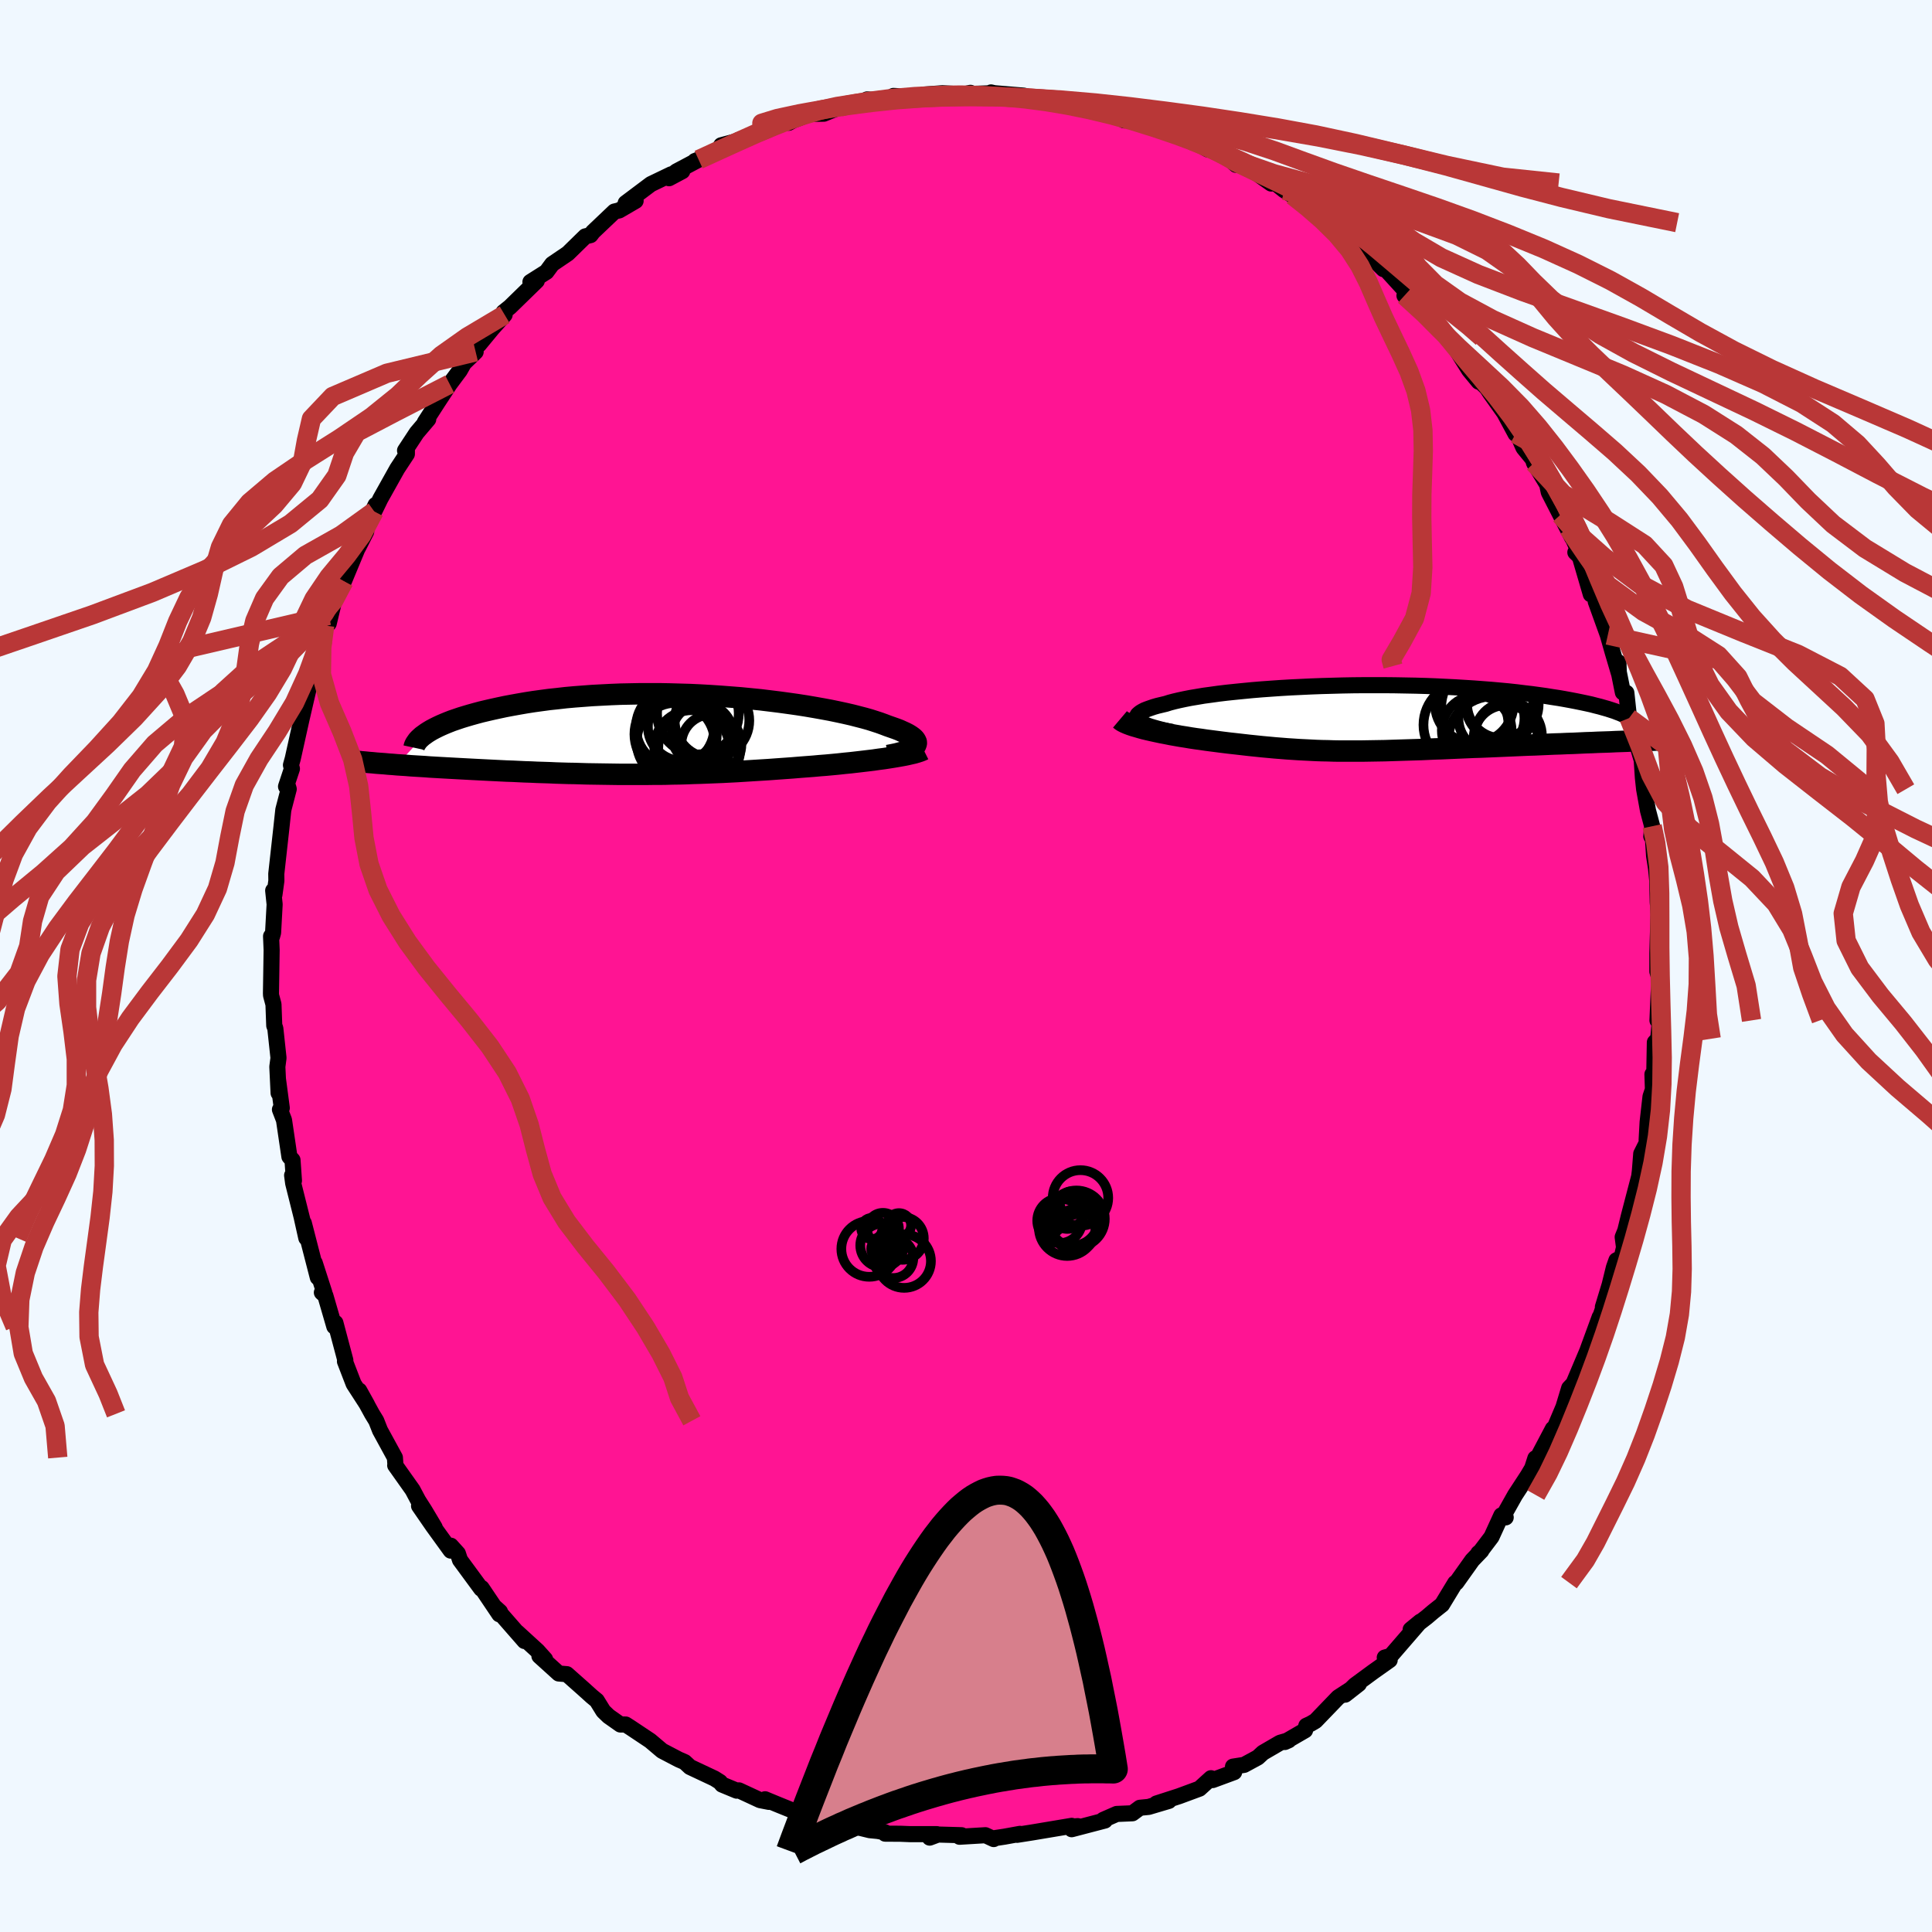 
  <svg viewBox="-100 -100 200 200" xmlns="http://www.w3.org/2000/svg" width="500" height="500" id="face-svg">
    <defs>
      <clipPath id="leftEyeClipPath">
        <polyline points="26.98,1.15 27.04,1.03 27.07,0.9 27.06,0.78 27,0.65 26.92,0.52 26.79,0.38 26.63,0.25 26.43,0.11 26.2,-0.03 25.93,-0.17 25.62,-0.31 25.29,-0.46 24.92,-0.6 24.52,-0.74 24.09,-0.89 23.7,-1.04 23.26,-1.2 22.77,-1.36 22.24,-1.53 21.67,-1.69 21.05,-1.85 20.39,-2.02 19.69,-2.18 18.95,-2.34 18.18,-2.5 17.37,-2.65 16.53,-2.8 15.65,-2.95 14.75,-3.09 13.83,-3.22 12.88,-3.35 11.91,-3.47 10.92,-3.59 9.91,-3.69 8.89,-3.79 7.86,-3.87 6.82,-3.95 5.78,-4.02 4.73,-4.08 3.67,-4.13 2.62,-4.16 1.57,-4.19 0.53,-4.21 -0.51,-4.21 -1.53,-4.21 -2.55,-4.19 -3.55,-4.17 -4.54,-4.13 -5.51,-4.08 -6.47,-4.03 -7.4,-3.96 -8.32,-3.89 -9.21,-3.81 -10.08,-3.71 -10.93,-3.62 -11.75,-3.51 -12.55,-3.4 -13.32,-3.28 -14.07,-3.15 -14.79,-3.02 -15.48,-2.89 -16.14,-2.75 -16.78,-2.61 -17.39,-2.47 -17.98,-2.33 -18.54,-2.18 -19.08,-2.03 -19.59,-1.88 -20.08,-1.73 -20.55,-1.57 -20.99,-1.42 -21.4,-1.26 -21.79,-1.1 -22.16,-0.94 -22.5,-0.78 -22.82,-0.62 -23.12,-0.46 -23.39,-0.3 -23.64,-0.14 -26.69,3.14 -26.23,3.17 -25.76,3.2 -25.28,3.24 -24.8,3.27 -24.3,3.3 -23.8,3.33 -23.29,3.37 -22.76,3.4 -22.24,3.43 -21.7,3.46 -21.16,3.49 -20.61,3.52 -20.06,3.55 -19.5,3.58 -18.93,3.61 -18.35,3.64 -17.76,3.67 -17.17,3.7 -16.57,3.73 -15.96,3.76 -15.34,3.79 -14.72,3.81 -14.1,3.84 -13.47,3.87 -12.83,3.89 -12.2,3.92 -11.55,3.94 -10.91,3.96 -10.26,3.99 -9.62,4.01 -8.96,4.03 -8.31,4.04 -7.66,4.06 -7,4.08 -6.34,4.09 -5.68,4.1 -5.01,4.11 -4.34,4.12 -3.67,4.13 -3,4.13 -2.32,4.13 -1.64,4.13 -0.96,4.13 -0.27,4.12 0.43,4.12 1.13,4.11 1.83,4.09 2.55,4.08 3.27,4.06 4,4.03 4.73,4.01 5.48,3.98 6.23,3.95 6.99,3.92 7.76,3.88 8.54,3.84 9.33,3.79 10.13,3.74 10.93,3.69 11.75,3.64 12.57,3.58 13.41,3.52 14.25,3.46 15.09,3.39 15.75,3.34 16.41,3.29 17.06,3.23 17.71,3.18 18.36,3.12 18.99,3.06 19.63,2.99 20.25,2.93 20.86,2.86 21.46,2.79 22.05,2.72 22.63,2.65 23.18,2.57 23.72,2.5 24.24,2.42" />
      </clipPath>
      <clipPath id="rightEyeClipPath">
        <polyline points="-24.34,0.27 -24.44,0.14 -24.49,0.02 -24.51,-0.1 -24.48,-0.22 -24.41,-0.34 -24.29,-0.45 -24.14,-0.57 -23.94,-0.69 -23.71,-0.81 -23.43,-0.92 -23.12,-1.03 -22.77,-1.15 -22.39,-1.26 -21.97,-1.36 -21.51,-1.47 -21.1,-1.6 -20.64,-1.72 -20.13,-1.84 -19.57,-1.96 -18.96,-2.08 -18.3,-2.19 -17.59,-2.31 -16.85,-2.41 -16.06,-2.52 -15.23,-2.62 -14.37,-2.71 -13.47,-2.8 -12.54,-2.89 -11.58,-2.97 -10.6,-3.04 -9.59,-3.11 -8.57,-3.17 -7.52,-3.22 -6.46,-3.27 -5.39,-3.31 -4.31,-3.34 -3.22,-3.37 -2.13,-3.39 -1.04,-3.4 0.05,-3.4 1.14,-3.4 2.22,-3.39 3.29,-3.37 4.35,-3.35 5.4,-3.32 6.43,-3.28 7.45,-3.23 8.45,-3.18 9.43,-3.12 10.38,-3.06 11.31,-2.99 12.22,-2.92 13.1,-2.84 13.96,-2.76 14.79,-2.67 15.59,-2.57 16.36,-2.48 17.1,-2.38 17.82,-2.28 18.5,-2.17 19.16,-2.07 19.79,-1.96 20.39,-1.85 20.96,-1.74 21.5,-1.63 22.02,-1.52 22.52,-1.41 22.98,-1.29 23.42,-1.18 23.84,-1.06 24.23,-0.95 24.6,-0.83 24.94,-0.72 25.25,-0.6 25.54,-0.49 25.81,-0.37 26.05,-0.26 26.27,-0.15 26.47,-0.04 25.68,2.42 25.08,2.44 24.47,2.47 23.86,2.49 23.23,2.51 22.6,2.54 21.96,2.56 21.32,2.59 20.67,2.62 20.01,2.64 19.35,2.67 18.68,2.69 18.01,2.72 17.34,2.75 16.67,2.78 15.99,2.8 15.3,2.83 14.61,2.86 13.92,2.89 13.22,2.92 12.52,2.95 11.81,2.98 11.11,3.01 10.41,3.03 9.72,3.06 9.02,3.09 8.33,3.12 7.65,3.15 6.97,3.18 6.3,3.2 5.63,3.23 4.97,3.26 4.32,3.28 3.67,3.3 3.03,3.32 2.4,3.34 1.78,3.36 1.16,3.38 0.55,3.39 -0.05,3.4 -0.65,3.41 -1.25,3.42 -1.84,3.42 -2.42,3.42 -3.01,3.42 -3.59,3.42 -4.17,3.41 -4.76,3.39 -5.34,3.38 -5.93,3.36 -6.52,3.33 -7.12,3.3 -7.72,3.27 -8.33,3.23 -8.95,3.19 -9.57,3.14 -10.21,3.09 -10.85,3.03 -11.51,2.97 -12.18,2.9 -12.86,2.83 -13.56,2.75 -14.26,2.67 -14.98,2.59 -15.71,2.5 -16.25,2.43 -16.79,2.36 -17.33,2.29 -17.87,2.21 -18.4,2.14 -18.93,2.06 -19.46,1.97 -19.98,1.89 -20.49,1.8 -21,1.71 -21.49,1.61 -21.97,1.52 -22.44,1.42 -22.9,1.32 -23.34,1.22" />
      </clipPath>
      <filter id="fuzzy">
        <feTurbulence id="turbulence" baseFrequency="0.05" numOctaves="3" type="noise" result="noise" />
        <feDisplacementMap in="SourceGraphic" in2="noise" scale="2" />
      </filter>
      <linearGradient id="rainbowGradient" x1="0%" y1="0%" x2="100%" y2="0%">
        <stop offset="0%" style="stop-color: rgb(167, 133, 106); stop-opacity: 1" />
        <stop offset="50%" style="stop-color: rgb(255, 127, 80); stop-opacity: 1" />
        <stop offset="100%" style="stop-color: rgb(220, 20, 60); stop-opacity: 1" />
      </linearGradient>
    </defs>
    <rect x="-100" y="-100" width="100%" height="100%" fill="rgb(240, 248, 255)" />
    <polyline id="faceContour" points="71.57,0.57 71.83,1.44 71.71,2.66 71.58,5.63 71.83,5.58 71.66,7.53 71.31,7.9 71.25,11.15 71.06,11.21 71.11,12.78 70.86,13.52 70.56,16.17 70.46,18 70.54,18.17 69.9,19.44 69.76,21.2 69.69,21.78 68.61,25.91 68.25,27.39 67.98,28.06 68.12,29.13 67.87,30.19 67.33,30.47 67.07,31.21 66.63,33 65.93,35.3 66.17,34.81 65.11,37.9 65.6,36.34 64.35,39.75 64.37,39.72 62.92,43.15 63,43.11 62.44,43.7 61.85,45.65 60.9,47.89 60.75,47.91 59.05,51.13 58.94,50.96 58.61,51.99 58.16,52.75 56.84,54.77 55.63,56.92 55.87,57.08 55.42,56.87 54.4,59.1 53.21,60.67 53.04,60.78 53.35,60.53 52.41,61.51 50.76,63.83 50.64,63.87 49.28,66.11 48.37,66.83 47.7,67.4 46.03,68.69 47.03,67.87 43.96,71.42 43.35,71.59 43.86,71.85 42.15,73.06 40.26,74.45 39.25,75.43 40.67,74.32 38.53,75.71 36.18,78.15 35.67,78.45 35.23,78.65 35.1,79.12 33.01,80.33 33.41,80.15 32.51,80.41 30.74,81.44 30.21,81.93 28.79,82.7 27.64,82.88 27.76,83.45 25.54,84.27 25.36,84.08 24.17,85.16 22.06,85.94 19.71,86.7 21,86.43 18.91,87.05 18,87.14 17.23,87.71 15.6,87.78 14.21,88.39 14.38,88.46 10.94,89.36 11.57,89.04 10.47,89.13 10.94,89.01 6.82,89.7 5.29,89.94 5.59,89.84 3.99,90.13 2.93,90.29 2.87,90.38 2.01,89.98 -0.67,90.14 -0.46,89.98 -2.9,89.91 -3.76,90.23 -3.01,89.87 -5.79,89.87 -6.78,89.83 -8.37,89.82 -8.38,89.68 -9.14,89.54 -9.96,89.46 -12.98,88.73 -13.12,88.87 -14.28,88.64 -16.74,87.47 -17.16,87.51 -17.27,87.7 -19.42,86.83 -20.8,86.26 -20.4,86.53 -21.32,86.35 -23.5,85.34 -23.73,85.37 -25.25,84.74 -25.47,84.47 -26.04,84.11 -28.57,82.92 -29.12,82.41 -29.74,82.14 -31.46,81.24 -32.69,80.2 -34.73,78.84 -35.23,78.52 -35.78,78.52 -37,77.66 -37.54,77.14 -38.22,76.04 -38.73,75.62 -39.65,74.79 -41.32,73.31 -42.16,73.24 -44.16,71.43 -43.57,71.77 -44.35,70.9 -46.46,68.97 -45.7,69.88 -48.76,66.38 -48.24,66.85 -48.31,67.11 -50.14,64.39 -50.19,64.47 -52.38,61.49 -52.6,60.82 -53.33,60.01 -53.34,60.52 -55.2,57.95 -56.62,55.89 -55,58.12 -56.06,56.34 -56.7,55.34 -57.29,54.23 -59.09,51.69 -59.07,51.59 -59.12,50.89 -60.66,48.07 -61.05,47.08 -61.49,46.36 -62.81,43.95 -62,45.41 -63.39,43.26 -64.29,40.93 -64.25,40.81 -65.28,36.94 -65.39,37.32 -66.32,34.12 -66.68,33.8 -66.42,33.83 -67.42,30.73 -67.1,32.24 -68.55,26.61 -68.29,28.16 -68.75,26.1 -68.7,26.28 -69.65,22.49 -69.76,21.67 -69.57,22.22 -69.72,20.09 -70.04,19.74 -70.6,15.95 -71.02,14.86 -70.83,14.7 -71.22,11.76 -71.16,13.15 -71.29,10.43 -71.17,9.52 -71.5,6.45 -71.61,6.17 -71.69,3.97 -71.94,3.04 -71.95,2.81 -71.88,-1.65 -71.94,-3.08 -71.84,-3.05 -71.73,-3.45 -71.57,-6.38 -71.72,-7.81 -71.59,-7.38 -71.39,-8.83 -71.4,-9.54 -71.1,-12.24 -70.87,-14.31 -70.67,-16.17 -70.11,-18.32 -70.18,-18.56 -70.39,-18.58 -69.78,-20.42 -69.88,-20.8 -69.69,-21.48 -68.8,-25.49 -68.01,-28.9 -67.83,-29.23 -68.15,-29.51 -67.41,-30.82 -66.5,-33.43 -67.53,-31.39 -66.39,-35.25 -65.97,-36.29 -65.97,-35.46 -65.42,-37.75 -64.98,-39.08 -64.4,-39.83 -62.52,-44.35 -62.93,-43.31 -62.09,-44.97 -62.97,-43.76 -61.12,-47.73 -61.26,-47.06 -60.62,-48.37 -58.88,-51.48 -57.88,-53 -57.88,-53.51 -58.07,-53.36 -56.86,-55.2 -55.67,-56.6 -56.02,-56.29 -54.7,-58.34 -53.45,-60.24 -52.4,-61.65 -51.97,-62.41 -50.76,-63.58 -51.11,-63.98 -50.41,-64.33 -49.03,-66 -47.76,-67.42 -47.87,-67.69 -47.21,-68.22 -44.43,-70.93 -45.09,-70.81 -43.43,-71.86 -42.84,-72.66 -42.71,-72.75 -41.22,-73.76 -39.41,-75.53 -38.87,-75.66 -38.62,-75.99 -36.4,-78.1 -35.9,-78.22 -34.2,-79.21 -34.27,-79.25 -35.23,-78.98 -32.62,-80.94 -30.52,-81.95 -29.37,-82.28 -30.74,-81.55 -30,-82.24 -27.68,-83.47 -28.06,-83.33 -25.79,-84.23 -25.34,-84.96 -23.35,-85.49 -23.55,-85.51 -20.38,-86.6 -21.48,-86.15 -18.29,-87.49 -18.35,-87.29 -17.86,-87.56 -16.1,-88.21 -14.72,-88.23 -13.01,-88.93 -12.63,-89.08 -12.78,-88.86 -11.13,-89.28 -10.23,-89.71 -8.32,-89.54 -7.51,-90.07 -4.99,-89.93 -4.84,-90.04 -4.41,-90.2 -2.45,-90.35 -0.26,-90.23 0.46,-90.39 0.67,-90.28 2.89,-90.36 2.59,-90.43 2.83,-90.36 5.97,-90.1 7.49,-89.72 9.21,-89.7 9.23,-89.7 9.1,-89.62 11.6,-89.06 12.31,-88.85 13.35,-88.87 15.71,-88.05 15.03,-88.36 16.38,-87.54 16.98,-87.82 18.91,-87.2 19.8,-86.86 20.93,-86.67 23.35,-85.39 23.37,-85.44 25.04,-84.53 25,-84.99 26.29,-84.45 27.95,-82.94 28.76,-83 31.59,-81 30.37,-81.89 32.01,-81.05 32.95,-80.3 33.81,-79.77 34.92,-79.21 35.34,-78.67 36.87,-77.54 37.83,-76.95 37.93,-76.89 39.14,-75.71 39.31,-75.81 40.74,-74.58 43.21,-72.14 43,-72.45 43.63,-71.92 45.79,-69.55 45.39,-69.4 46.9,-68.66 48.25,-66.84 49.1,-66.18 48.68,-66.45 49,-66.2 49.97,-65.06 52.09,-61.68 53.07,-60.49 52.68,-61.02 53.91,-59.85 54.27,-59.3 55.72,-57.26 56.89,-55.09 57.09,-55.23 56.91,-55.47 57.71,-53.65 58.69,-52.45 58.8,-52.08 60.16,-49.84 60.33,-49.04 61.53,-46.7 62.74,-44.35 62.35,-45.31 63.78,-42.14 63.08,-42.82 63.42,-42.79 64.68,-38.48 65.22,-38.94 66.15,-35.29 65.19,-37.73 66.44,-34.26 66.93,-32.53 67.58,-30.33 67.54,-31.44 67.45,-31.05 68,-28.32 68.36,-28.28 68.64,-25.66 69.26,-23.49 69.52,-22.77 69.95,-21.31 70.07,-19.5 70.2,-18.3 70.6,-16.09 71.03,-14.47 70.94,-13.42 71.09,-13.51 71.23,-11.41 71.43,-10.12 71.56,-8.82 71.61,-6.57 71.64,-6.22 71.69,-5.34 71.62,-3.11 71.57,-1.32 71.57,0.57 71.83,1.44" fill="rgb(255, 20, 147)" stroke="black" stroke-width="1.667" stroke-linejoin="round" filter="url(#fuzzy)" />
    <g transform="translate(42.2 -25.67)">
      <polyline id="rightCountour" points="-24.34,0.27 -24.44,0.14 -24.49,0.02 -24.51,-0.1 -24.48,-0.22 -24.41,-0.34 -24.29,-0.45 -24.14,-0.57 -23.94,-0.69 -23.71,-0.81 -23.43,-0.92 -23.12,-1.03 -22.77,-1.15 -22.39,-1.26 -21.97,-1.36 -21.51,-1.47 -21.1,-1.6 -20.64,-1.72 -20.13,-1.84 -19.57,-1.96 -18.96,-2.08 -18.3,-2.19 -17.59,-2.31 -16.85,-2.41 -16.06,-2.52 -15.23,-2.62 -14.37,-2.71 -13.47,-2.8 -12.54,-2.89 -11.58,-2.97 -10.6,-3.04 -9.59,-3.11 -8.57,-3.17 -7.52,-3.22 -6.46,-3.27 -5.39,-3.31 -4.31,-3.34 -3.22,-3.37 -2.13,-3.39 -1.04,-3.4 0.05,-3.4 1.14,-3.4 2.22,-3.39 3.29,-3.37 4.35,-3.35 5.4,-3.32 6.43,-3.28 7.45,-3.23 8.45,-3.18 9.43,-3.12 10.38,-3.06 11.31,-2.99 12.22,-2.92 13.1,-2.84 13.96,-2.76 14.79,-2.67 15.59,-2.57 16.36,-2.48 17.1,-2.38 17.82,-2.28 18.5,-2.17 19.16,-2.07 19.79,-1.96 20.39,-1.85 20.96,-1.74 21.5,-1.63 22.02,-1.52 22.52,-1.41 22.98,-1.29 23.42,-1.18 23.84,-1.06 24.23,-0.95 24.6,-0.83 24.94,-0.72 25.25,-0.6 25.54,-0.49 25.81,-0.37 26.05,-0.26 26.27,-0.15 26.47,-0.04 25.68,2.42 25.08,2.44 24.47,2.47 23.86,2.49 23.23,2.51 22.6,2.54 21.96,2.56 21.32,2.59 20.67,2.62 20.01,2.64 19.35,2.67 18.68,2.69 18.01,2.72 17.34,2.75 16.67,2.78 15.99,2.8 15.3,2.83 14.61,2.86 13.92,2.89 13.22,2.92 12.52,2.95 11.81,2.98 11.11,3.01 10.41,3.03 9.72,3.06 9.02,3.09 8.33,3.12 7.65,3.15 6.97,3.18 6.3,3.2 5.63,3.23 4.97,3.26 4.32,3.28 3.67,3.3 3.03,3.32 2.4,3.34 1.78,3.36 1.16,3.38 0.55,3.39 -0.05,3.4 -0.65,3.41 -1.25,3.42 -1.84,3.42 -2.42,3.42 -3.01,3.42 -3.59,3.42 -4.17,3.41 -4.76,3.39 -5.34,3.38 -5.93,3.36 -6.52,3.33 -7.12,3.3 -7.72,3.27 -8.33,3.23 -8.95,3.19 -9.57,3.14 -10.21,3.09 -10.85,3.03 -11.51,2.97 -12.18,2.9 -12.86,2.83 -13.56,2.75 -14.26,2.67 -14.98,2.59 -15.71,2.5 -16.25,2.43 -16.79,2.36 -17.33,2.29 -17.87,2.21 -18.4,2.14 -18.93,2.06 -19.46,1.97 -19.98,1.89 -20.49,1.8 -21,1.71 -21.49,1.61 -21.97,1.52 -22.44,1.42 -22.9,1.32 -23.34,1.22" fill="white" stroke="white" stroke-width="0" stroke-linejoin="round" filter="url(#fuzzy)" />
    </g>
    <g transform="translate(-32.21 -23.97)">
      <polyline id="leftCountour" points="26.98,1.15 27.04,1.03 27.07,0.9 27.06,0.78 27,0.65 26.92,0.52 26.79,0.38 26.63,0.25 26.43,0.11 26.2,-0.03 25.93,-0.17 25.62,-0.31 25.29,-0.46 24.92,-0.6 24.52,-0.74 24.09,-0.89 23.7,-1.04 23.26,-1.2 22.77,-1.36 22.24,-1.53 21.67,-1.69 21.05,-1.85 20.39,-2.02 19.69,-2.18 18.95,-2.34 18.18,-2.5 17.37,-2.65 16.53,-2.8 15.65,-2.95 14.75,-3.09 13.83,-3.22 12.88,-3.35 11.91,-3.47 10.92,-3.59 9.91,-3.69 8.89,-3.79 7.86,-3.87 6.82,-3.95 5.78,-4.02 4.73,-4.08 3.67,-4.13 2.62,-4.16 1.57,-4.19 0.53,-4.21 -0.51,-4.21 -1.53,-4.21 -2.55,-4.19 -3.55,-4.17 -4.54,-4.13 -5.51,-4.08 -6.47,-4.03 -7.4,-3.96 -8.32,-3.89 -9.21,-3.81 -10.08,-3.71 -10.93,-3.62 -11.75,-3.51 -12.55,-3.4 -13.32,-3.28 -14.07,-3.15 -14.79,-3.02 -15.48,-2.89 -16.14,-2.75 -16.78,-2.61 -17.39,-2.47 -17.98,-2.33 -18.54,-2.18 -19.08,-2.03 -19.59,-1.88 -20.08,-1.73 -20.55,-1.57 -20.99,-1.42 -21.4,-1.26 -21.79,-1.1 -22.16,-0.94 -22.5,-0.78 -22.82,-0.62 -23.12,-0.46 -23.39,-0.3 -23.64,-0.14 -26.69,3.14 -26.23,3.17 -25.76,3.2 -25.28,3.24 -24.8,3.27 -24.3,3.3 -23.8,3.33 -23.29,3.37 -22.76,3.4 -22.24,3.43 -21.7,3.46 -21.16,3.49 -20.61,3.52 -20.06,3.55 -19.5,3.58 -18.93,3.61 -18.35,3.64 -17.76,3.67 -17.17,3.7 -16.57,3.73 -15.96,3.76 -15.34,3.79 -14.72,3.81 -14.1,3.84 -13.47,3.87 -12.83,3.89 -12.2,3.92 -11.55,3.94 -10.91,3.96 -10.26,3.99 -9.62,4.01 -8.96,4.03 -8.31,4.04 -7.66,4.06 -7,4.08 -6.34,4.09 -5.68,4.1 -5.01,4.11 -4.34,4.12 -3.67,4.13 -3,4.13 -2.32,4.13 -1.64,4.13 -0.96,4.13 -0.27,4.12 0.43,4.12 1.13,4.11 1.83,4.09 2.55,4.08 3.27,4.06 4,4.03 4.73,4.01 5.48,3.98 6.23,3.95 6.99,3.92 7.76,3.88 8.54,3.84 9.33,3.79 10.13,3.74 10.93,3.69 11.75,3.64 12.57,3.58 13.41,3.52 14.25,3.46 15.09,3.39 15.75,3.34 16.41,3.29 17.06,3.23 17.71,3.18 18.36,3.12 18.99,3.06 19.63,2.99 20.25,2.93 20.86,2.86 21.46,2.79 22.05,2.72 22.63,2.65 23.18,2.57 23.72,2.5 24.24,2.42" fill="white" stroke="white" stroke-width="0" stroke-linejoin="round" filter="url(#fuzzy)" />
    </g>
    <g transform="translate(42.2 -25.67)">
      <polyline id="rightUpper" points="-20.82,1.45 -21.38,1.34 -21.89,1.22 -22.36,1.1 -22.78,0.98 -23.15,0.87 -23.48,0.75 -23.76,0.63 -24,0.51 -24.19,0.39 -24.34,0.27 -24.44,0.14 -24.49,0.02 -24.51,-0.1 -24.48,-0.22 -24.41,-0.34 -24.29,-0.45 -24.14,-0.57 -23.94,-0.69 -23.71,-0.81 -23.43,-0.92 -23.12,-1.03 -22.77,-1.15 -22.39,-1.26 -21.97,-1.36 -21.51,-1.47 -21.1,-1.6 -20.64,-1.72 -20.13,-1.84 -19.57,-1.96 -18.96,-2.08 -18.3,-2.19 -17.59,-2.31 -16.85,-2.41 -16.06,-2.52 -15.23,-2.62 -14.37,-2.71 -13.47,-2.8 -12.54,-2.89 -11.58,-2.97 -10.6,-3.04 -9.59,-3.11 -8.57,-3.17 -7.52,-3.22 -6.46,-3.27 -5.39,-3.31 -4.31,-3.34 -3.22,-3.37 -2.13,-3.39 -1.04,-3.4 0.05,-3.4 1.14,-3.4 2.22,-3.39 3.29,-3.37 4.35,-3.35 5.4,-3.32 6.43,-3.28 7.45,-3.23 8.45,-3.18 9.43,-3.12 10.38,-3.06 11.31,-2.99 12.22,-2.92 13.1,-2.84 13.96,-2.76 14.79,-2.67 15.59,-2.57 16.36,-2.48 17.1,-2.38 17.82,-2.28 18.5,-2.17 19.16,-2.07 19.79,-1.96 20.39,-1.85 20.96,-1.74 21.5,-1.63 22.02,-1.52 22.52,-1.41 22.98,-1.29 23.42,-1.18 23.84,-1.06 24.23,-0.95 24.6,-0.83 24.94,-0.72 25.25,-0.6 25.54,-0.49 25.81,-0.37 26.05,-0.26 26.27,-0.15 26.47,-0.04 26.64,0.07 26.79,0.18 26.92,0.29 27.03,0.4 27.11,0.5 27.18,0.61 27.22,0.71 27.25,0.81 27.26,0.91 27.25,1.01" fill="none" stroke="black" stroke-width="1.667" stroke-linejoin="round" filter="url(#fuzzy)" />
      <polyline id="rightLower" points="-26.26,0.14 -26.13,0.25 -25.96,0.36 -25.74,0.47 -25.49,0.58 -25.2,0.69 -24.88,0.8 -24.53,0.9 -24.16,1.01 -23.76,1.12 -23.34,1.22 -22.9,1.32 -22.44,1.42 -21.97,1.52 -21.49,1.61 -21,1.71 -20.49,1.8 -19.98,1.89 -19.46,1.97 -18.93,2.06 -18.4,2.14 -17.87,2.21 -17.33,2.29 -16.79,2.36 -16.25,2.43 -15.71,2.5 -14.98,2.59 -14.26,2.67 -13.56,2.75 -12.86,2.83 -12.18,2.9 -11.51,2.97 -10.85,3.03 -10.21,3.09 -9.57,3.14 -8.95,3.19 -8.33,3.23 -7.72,3.27 -7.12,3.3 -6.52,3.33 -5.93,3.36 -5.34,3.38 -4.76,3.39 -4.17,3.41 -3.59,3.42 -3.01,3.42 -2.42,3.42 -1.84,3.42 -1.25,3.42 -0.65,3.41 -0.05,3.4 0.55,3.39 1.16,3.38 1.78,3.36 2.4,3.34 3.03,3.32 3.67,3.3 4.32,3.28 4.97,3.26 5.63,3.23 6.3,3.2 6.97,3.18 7.65,3.15 8.33,3.12 9.02,3.09 9.72,3.06 10.41,3.03 11.11,3.01 11.81,2.98 12.52,2.95 13.22,2.92 13.92,2.89 14.61,2.86 15.3,2.83 15.99,2.8 16.67,2.78 17.34,2.75 18.01,2.72 18.68,2.69 19.35,2.67 20.01,2.64 20.67,2.62 21.32,2.59 21.96,2.56 22.6,2.54 23.23,2.51 23.86,2.49 24.47,2.47 25.08,2.44 25.68,2.42 26.26,2.4 26.84,2.37 27.41,2.35 27.96,2.33 28.51,2.31 29.04,2.29 29.56,2.27 30.07,2.25 30.57,2.23 31.06,2.21" fill="none" stroke="black" stroke-width="2.222" stroke-linejoin="round" filter="url(#fuzzy)" />
      <circle r="3.418" cx="12.194" cy="0.04" stroke="black" fill="none" stroke-width="1.0" filter="url(#fuzzy)" clip-path="url(#rightEyeClipPath)" /><circle r="3.348" cx="13.709" cy="2.015" stroke="black" fill="none" stroke-width="1.0" filter="url(#fuzzy)" clip-path="url(#rightEyeClipPath)" /><circle r="4.672" cx="12.364" cy="2.42" stroke="black" fill="none" stroke-width="1.0" filter="url(#fuzzy)" clip-path="url(#rightEyeClipPath)" /><circle r="4.402" cx="9.559" cy="0.71" stroke="black" fill="none" stroke-width="1.0" filter="url(#fuzzy)" clip-path="url(#rightEyeClipPath)" /><circle r="4.778" cx="11.774" cy="-1.09" stroke="black" fill="none" stroke-width="1.0" filter="url(#fuzzy)" clip-path="url(#rightEyeClipPath)" /><circle r="4.07" cx="10.414" cy="-1.48" stroke="black" fill="none" stroke-width="1.0" filter="url(#fuzzy)" clip-path="url(#rightEyeClipPath)" /><circle r="3.61" cx="10.669" cy="1.285" stroke="black" fill="none" stroke-width="1.0" filter="url(#fuzzy)" clip-path="url(#rightEyeClipPath)" /><circle r="3.472" cx="13.944" cy="1.815" stroke="black" fill="none" stroke-width="1.0" filter="url(#fuzzy)" clip-path="url(#rightEyeClipPath)" /><circle r="3.536" cx="13.204" cy="-1.46" stroke="black" fill="none" stroke-width="1.0" filter="url(#fuzzy)" clip-path="url(#rightEyeClipPath)" /><circle r="3.782" cx="13.299" cy="-1.425" stroke="black" fill="none" stroke-width="1.0" filter="url(#fuzzy)" clip-path="url(#rightEyeClipPath)" />
      </g>
    <g transform="translate(-32.21 -23.97)">
      <polyline id="leftUpper" points="24.14,2.18 24.6,2.09 25.03,2 25.41,1.9 25.76,1.81 26.06,1.71 26.32,1.6 26.55,1.49 26.73,1.38 26.87,1.27 26.98,1.15 27.04,1.03 27.07,0.9 27.06,0.78 27,0.65 26.92,0.52 26.79,0.38 26.63,0.25 26.43,0.11 26.2,-0.03 25.93,-0.17 25.62,-0.31 25.29,-0.46 24.92,-0.6 24.52,-0.74 24.09,-0.89 23.7,-1.04 23.26,-1.2 22.77,-1.36 22.24,-1.53 21.67,-1.69 21.05,-1.85 20.39,-2.02 19.69,-2.18 18.95,-2.34 18.18,-2.5 17.37,-2.65 16.53,-2.8 15.65,-2.95 14.75,-3.09 13.83,-3.22 12.88,-3.35 11.91,-3.47 10.92,-3.59 9.91,-3.69 8.89,-3.79 7.86,-3.87 6.82,-3.95 5.78,-4.02 4.73,-4.08 3.67,-4.13 2.62,-4.16 1.57,-4.19 0.53,-4.21 -0.51,-4.21 -1.53,-4.21 -2.55,-4.19 -3.55,-4.17 -4.54,-4.13 -5.51,-4.08 -6.47,-4.03 -7.4,-3.96 -8.32,-3.89 -9.21,-3.81 -10.08,-3.71 -10.93,-3.62 -11.75,-3.51 -12.55,-3.4 -13.32,-3.28 -14.07,-3.15 -14.79,-3.02 -15.48,-2.89 -16.14,-2.75 -16.78,-2.61 -17.39,-2.47 -17.98,-2.33 -18.54,-2.18 -19.08,-2.03 -19.59,-1.88 -20.08,-1.73 -20.55,-1.57 -20.99,-1.42 -21.4,-1.26 -21.79,-1.1 -22.16,-0.94 -22.5,-0.78 -22.82,-0.62 -23.12,-0.46 -23.39,-0.3 -23.64,-0.14 -23.86,0.02 -24.07,0.17 -24.25,0.33 -24.41,0.48 -24.55,0.63 -24.66,0.79 -24.76,0.93 -24.84,1.08 -24.9,1.23 -24.93,1.37" fill="none" stroke="black" stroke-width="2.222" stroke-linejoin="round" filter="url(#fuzzy)" />
      <polyline id="leftLower" points="27.81,1.57 27.63,1.66 27.4,1.75 27.12,1.84 26.81,1.93 26.46,2.01 26.07,2.1 25.66,2.18 25.21,2.26 24.74,2.34 24.24,2.42 23.72,2.5 23.18,2.57 22.63,2.65 22.05,2.72 21.46,2.79 20.86,2.86 20.25,2.93 19.63,2.99 18.99,3.06 18.36,3.12 17.71,3.18 17.06,3.23 16.41,3.29 15.75,3.34 15.09,3.39 14.25,3.46 13.41,3.52 12.57,3.58 11.75,3.64 10.93,3.69 10.13,3.74 9.33,3.79 8.54,3.84 7.76,3.88 6.99,3.92 6.23,3.95 5.48,3.98 4.73,4.01 4,4.03 3.27,4.06 2.55,4.08 1.83,4.09 1.13,4.11 0.43,4.12 -0.27,4.12 -0.96,4.13 -1.64,4.13 -2.32,4.13 -3,4.13 -3.67,4.13 -4.34,4.12 -5.01,4.11 -5.68,4.1 -6.34,4.09 -7,4.08 -7.66,4.06 -8.31,4.04 -8.96,4.03 -9.62,4.01 -10.26,3.99 -10.91,3.96 -11.55,3.94 -12.2,3.92 -12.83,3.89 -13.47,3.87 -14.1,3.84 -14.72,3.81 -15.34,3.79 -15.96,3.76 -16.57,3.73 -17.17,3.7 -17.76,3.67 -18.35,3.64 -18.93,3.61 -19.5,3.58 -20.06,3.55 -20.61,3.52 -21.16,3.49 -21.7,3.46 -22.24,3.43 -22.76,3.4 -23.29,3.37 -23.8,3.33 -24.3,3.3 -24.8,3.27 -25.28,3.24 -25.76,3.2 -26.23,3.17 -26.69,3.14 -27.14,3.1 -27.58,3.07 -28,3.03 -28.42,3 -28.83,2.97 -29.22,2.93 -29.61,2.9 -29.99,2.86 -30.35,2.83 -30.71,2.79" fill="none" stroke="black" stroke-width="2.222" stroke-linejoin="round" filter="url(#fuzzy)" />
      <circle r="3.862" cx="5.915" cy="-1.437" stroke="black" fill="none" stroke-width="1.0" filter="url(#fuzzy)" clip-path="url(#leftEyeClipPath)" /><circle r="4.264" cx="2.15" cy="-0.022" stroke="black" fill="none" stroke-width="1.0" filter="url(#fuzzy)" clip-path="url(#leftEyeClipPath)" /><circle r="4.228" cx="4.455" cy="-2.162" stroke="black" fill="none" stroke-width="1.0" filter="url(#fuzzy)" clip-path="url(#leftEyeClipPath)" /><circle r="4.248" cx="4.6" cy="1.438" stroke="black" fill="none" stroke-width="1.0" filter="url(#fuzzy)" clip-path="url(#leftEyeClipPath)" /><circle r="3.176" cx="4.915" cy="-0.007" stroke="black" fill="none" stroke-width="1.0" filter="url(#fuzzy)" clip-path="url(#leftEyeClipPath)" /><circle r="4.034" cx="2.15" cy="0.763" stroke="black" fill="none" stroke-width="1.0" filter="url(#fuzzy)" clip-path="url(#leftEyeClipPath)" /><circle r="3.56" cx="2.84" cy="-0.822" stroke="black" fill="none" stroke-width="1.0" filter="url(#fuzzy)" clip-path="url(#leftEyeClipPath)" /><circle r="3.88" cx="3.825" cy="1.368" stroke="black" fill="none" stroke-width="1.0" filter="url(#fuzzy)" clip-path="url(#leftEyeClipPath)" /><circle r="4.054" cx="2.1" cy="-0.737" stroke="black" fill="none" stroke-width="1.0" filter="url(#fuzzy)" clip-path="url(#leftEyeClipPath)" /><circle r="3.11" cx="5.85" cy="1.038" stroke="black" fill="none" stroke-width="1.0" filter="url(#fuzzy)" clip-path="url(#leftEyeClipPath)" />
    </g>
    <g id="hairs">
      <polyline points="71.03,-14.47 71.4,-12.74 71.72,-10.24 71.81,-7.54 71.82,-4.75 71.82,-1.89 71.86,1.01 71.93,3.9 72.01,6.73 72.07,9.49 72.04,12.22 71.89,14.92 71.58,17.64 71.12,20.36 70.53,23.06 69.86,25.71 69.15,28.29 68.41,30.8 67.66,33.26 66.89,35.7 66.09,38.12 65.24,40.54 64.34,42.96 63.38,45.41 62.37,47.89 61.32,50.31 60.25,52.53 58.99,54.77" fill="none" stroke="rgb(185, 55, 55)" stroke-width="2" stroke-linejoin="round" filter="url(#fuzzy)" /><polyline points="-13.01,-88.93 -12.2,-89.13 -10.18,-89.49 -7.79,-89.79 -5.33,-90 -2.92,-90.12 -0.58,-90.16 1.69,-90.11 3.92,-89.97 6.14,-89.76 8.35,-89.47 10.55,-89.1 12.76,-88.65 14.98,-88.12 17.24,-87.5 19.52,-86.79 21.82,-86.01 24.11,-85.16 26.37,-84.24 28.59,-83.26 30.73,-82.21 32.81,-81.09 34.82,-79.9 36.75,-78.65 38.63,-77.32 40.49,-75.89 42.37,-74.37 44.31,-72.73 46.32,-71.02 48.36,-69.28 50.34,-67.64 52.07,-66.25 53.43,-65.06" fill="none" stroke="rgb(185, 55, 55)" stroke-width="2" stroke-linejoin="round" filter="url(#fuzzy)" /><polyline points="-20.38,-86.6 -21.13,-87.24 -19.53,-87.73 -17.25,-88.22 -14.77,-88.67 -12.26,-89.07 -9.74,-89.4 -7.2,-89.67 -4.6,-89.86 -1.93,-89.99 0.84,-90.03 3.7,-89.98 6.66,-89.84 9.72,-89.61 12.93,-89.29 16.3,-88.89 19.89,-88.41 23.7,-87.88 27.76,-87.27 32.04,-86.59 36.49,-85.82 41.01,-84.92 45.47,-83.91 49.72,-82.82 53.73,-81.7 57.59,-80.62 61.65,-79.56 66.57,-78.39 73.62,-76.95" fill="none" stroke="rgb(185, 55, 55)" stroke-width="2" stroke-linejoin="round" filter="url(#fuzzy)" /><polyline points="-27.68,-83.47 -25.74,-84.36 -23.63,-85.32 -21.66,-86.2 -19.92,-86.93 -18.34,-87.55 -16.79,-88.09 -15.16,-88.57 -13.33,-88.98 -11.2,-89.32 -8.76,-89.6 -6.04,-89.81 -3.11,-89.94 -0.01,-90 3.2,-89.97 6.51,-89.85 9.91,-89.64 13.4,-89.34 16.99,-88.95 20.68,-88.49 24.47,-87.98 28.34,-87.4 32.26,-86.76 36.22,-86.03 40.31,-85.15 44.74,-84.09 49.79,-82.87 55.55,-81.66 61.35,-81.05" fill="none" stroke="rgb(185, 55, 55)" stroke-width="2" stroke-linejoin="round" filter="url(#fuzzy)" /><polyline points="-47.76,-67.42 -51.64,-65.11 -54.31,-63.22 -56.55,-61.2 -58.8,-59.05 -61.54,-56.84 -64.81,-54.62 -68.29,-52.42 -71.54,-50.21 -74.17,-47.98 -76.03,-45.7 -77.18,-43.35 -77.88,-40.95 -78.43,-38.52 -79.12,-36.06 -80.15,-33.58 -81.64,-31.03 -83.63,-28.4 -86.09,-25.7 -88.91,-22.95 -91.88,-20.21 -94.81,-17.5 -97.62,-14.8 -100.35,-12.1 -102.98,-9.43 -105.17,-6.86 -106.54,-4.54 -108.52,-3.08" fill="none" stroke="rgb(185, 55, 55)" stroke-width="2" stroke-linejoin="round" filter="url(#fuzzy)" /><polyline points="-50.76,-63.58 -59.96,-61.36 -65.56,-58.96 -67.76,-56.64 -68.28,-54.39 -68.68,-52.17 -69.74,-49.96 -71.62,-47.72 -74.07,-45.42 -76.61,-43.05 -78.8,-40.62 -80.43,-38.16 -81.61,-35.67 -82.61,-33.14 -83.79,-30.56 -85.39,-27.91 -87.49,-25.21 -89.98,-22.47 -92.61,-19.74 -95.07,-17.01 -97.11,-14.29 -98.6,-11.59 -99.6,-8.9 -100.3,-6.21 -101,-3.52 -101.94,-0.82 -103.28,1.89 -105.09,4.58 -107.46,7.26 -110.41,9.92 -113.72,12.67 -116.45,15.74 -115.94,19.74" fill="none" stroke="rgb(185, 55, 55)" stroke-width="2" stroke-linejoin="round" filter="url(#fuzzy)" /><polyline points="-53.45,-60.24 -59.08,-57.35 -63.09,-55.25 -64.34,-53.12 -65.13,-50.77 -66.89,-48.28 -69.93,-45.78 -73.98,-43.36 -78.77,-41 -84.24,-38.67 -90.45,-36.35 -97.3,-34 -104.28,-31.62 -110.61,-29.16 -115.56,-26.61 -118.86,-24 -121.01,-21.34 -123.1,-18.67 -126.54,-15.96 -132.37,-13.21 -140.26,-10.46 -147.86,-7.88 -152.18,-5.6 -155.46,-3.05" fill="none" stroke="rgb(185, 55, 55)" stroke-width="2" stroke-linejoin="round" filter="url(#fuzzy)" /><polyline points="-61.26,-47.06 -64.68,-44.6 -68.39,-42.51 -70.96,-40.34 -72.61,-38.06 -73.62,-35.73 -74.18,-33.35 -74.52,-30.91 -74.91,-28.39 -75.59,-25.79 -76.69,-23.14 -78.27,-20.45 -80.3,-17.75 -82.67,-15.06 -85.23,-12.38 -87.77,-9.73 -90.02,-7.09 -91.74,-4.43 -92.75,-1.73 -93.07,1.06 -92.86,3.91 -92.44,6.8 -92.1,9.63 -92.1,12.35 -92.51,14.93 -93.31,17.45 -94.42,20.03 -95.75,22.77 -97.14,25.65 -98.22,28.16" fill="none" stroke="rgb(185, 55, 55)" stroke-width="2" stroke-linejoin="round" filter="url(#fuzzy)" /><polyline points="-61.26,-47.06 -62.57,-44.59 -64.12,-42.48 -65.94,-40.29 -67.49,-38 -68.62,-35.64 -69.6,-33.24 -70.77,-30.77 -72.3,-28.23 -74.15,-25.61 -76.2,-22.94 -78.3,-20.24 -80.39,-17.53 -82.45,-14.83 -84.48,-12.13 -86.43,-9.45 -88.19,-6.77 -89.61,-4.06 -90.58,-1.32 -91.04,1.47 -91.04,4.29 -90.71,7.12 -90.23,9.91 -89.76,12.66 -89.4,15.35 -89.21,18.02 -89.2,20.69 -89.35,23.36 -89.64,26.02 -89.99,28.61 -90.33,31.1 -90.62,33.47 -90.81,35.84 -90.78,38.39 -90.21,41.28 -88.81,44.29 -87.99,46.36" fill="none" stroke="rgb(185, 55, 55)" stroke-width="2" stroke-linejoin="round" filter="url(#fuzzy)" /><polyline points="-64.4,-39.83 -65.59,-37.81 -67.2,-35.53 -69.54,-33.17 -72.89,-30.77 -76.91,-28.28 -80.81,-25.67 -83.98,-22.99 -86.32,-20.29 -88.2,-17.6 -90.16,-14.91 -92.58,-12.25 -95.51,-9.62 -98.68,-7.01 -101.72,-4.39 -104.3,-1.71 -106.33,1.07 -107.9,3.94 -109.22,6.84 -110.56,9.69 -112.13,12.38 -114.18,14.9 -116.94,17.34 -120.44,19.87 -123.93,22.7 -125.39,26.28" fill="none" stroke="rgb(185, 55, 55)" stroke-width="2" stroke-linejoin="round" filter="url(#fuzzy)" /><polyline points="-64.4,-39.83 -65.45,-37.83 -67.34,-35.56 -70.58,-33.21 -74.16,-30.83 -76.89,-28.36 -78.6,-25.77 -80.01,-23.1 -81.92,-20.41 -84.7,-17.73 -88.08,-15.06 -91.47,-12.4 -94.2,-9.78 -95.89,-7.21 -96.63,-4.65 -97.03,-2.03 -98.02,0.73 -100.28,3.65 -103.73,6.67 -107.57,9.64 -110.95,12.34 -113.61,14.49 -114.85,15.95" fill="none" stroke="rgb(185, 55, 55)" stroke-width="2" stroke-linejoin="round" filter="url(#fuzzy)" /><polyline points="-64.98,-39.08 -66.39,-36.56 -67.78,-34.66 -69.9,-32.5 -72.88,-29.98 -76.15,-27.21 -78.97,-24.37 -80.99,-21.55 -82.32,-18.79 -83.3,-16.07 -84.25,-13.36 -85.26,-10.66 -86.23,-7.97 -87.05,-5.27 -87.64,-2.57 -88.07,0.14 -88.44,2.85 -88.86,5.57 -89.35,8.3 -89.91,11.02 -90.53,13.72 -91.23,16.39 -92.07,18.99 -93.06,21.53 -94.19,24.02 -95.37,26.51 -96.48,29.08 -97.38,31.76 -97.95,34.55 -98.05,37.38 -97.59,40.11 -96.54,42.65 -95.19,45.04 -94.3,47.61 -94.02,50.89" fill="none" stroke="rgb(185, 55, 55)" stroke-width="2" stroke-linejoin="round" filter="url(#fuzzy)" /><polyline points="-65.97,-36.29 -80.5,-32.9 -83.24,-30.56 -81.88,-28.12 -80.77,-25.46 -81.01,-22.71 -82.3,-19.98 -84.07,-17.26 -86,-14.57 -87.99,-11.89 -90.03,-9.24 -92.07,-6.6 -94.04,-3.94 -95.83,-1.22 -97.31,1.56 -98.39,4.4 -99.05,7.24 -99.44,10.03 -99.8,12.75 -100.47,15.4 -101.6,18.03 -103.16,20.68 -104.87,23.36 -106.4,26.06 -107.53,28.68 -108.32,31.12 -109.12,33.31 -110.41,35.35 -112.28,37.67 -114.19,40.93" fill="none" stroke="rgb(185, 55, 55)" stroke-width="2" stroke-linejoin="round" filter="url(#fuzzy)" /><polyline points="-66.39,-35.25 -66.69,-32.96 -66.73,-30.19 -65.89,-27.21 -64.59,-24.23 -63.49,-21.38 -62.87,-18.63 -62.58,-15.94 -62.32,-13.26 -61.8,-10.57 -60.87,-7.88 -59.52,-5.2 -57.82,-2.5 -55.84,0.2 -53.66,2.9 -51.41,5.61 -49.29,8.33 -47.49,11.05 -46.14,13.76 -45.22,16.43 -44.56,19.02 -43.87,21.54 -42.85,24 -41.35,26.46 -39.41,29.01 -37.23,31.69 -35.09,34.52 -33.18,37.4 -31.57,40.15 -30.35,42.59 -29.66,44.71 -28.38,47.08" fill="none" stroke="rgb(185, 55, 55)" stroke-width="2" stroke-linejoin="round" filter="url(#fuzzy)" /><polyline points="-66.39,-35.25 -67.15,-32.98 -68.15,-30.23 -69.51,-27.25 -71.3,-24.28 -73.19,-21.44 -74.71,-18.71 -75.66,-16.03 -76.21,-13.36 -76.71,-10.69 -77.49,-8.02 -78.74,-5.34 -80.43,-2.67 -82.42,0.02 -84.5,2.71 -86.51,5.41 -88.29,8.12 -89.76,10.84 -90.9,13.57 -91.81,16.26 -92.76,18.88 -94.08,21.35 -95.93,23.69 -98.06,25.97 -99.77,28.35 -100.4,31.02 -99.83,34.04 -98.44,37.32" fill="none" stroke="rgb(185, 55, 55)" stroke-width="2" stroke-linejoin="round" filter="url(#fuzzy)" /><polyline points="68.64,-25.66 69.8,-22.75 70.9,-19.78 72.4,-16.95 74.9,-14.27 78.17,-11.68 81.37,-9.09 83.86,-6.45 85.49,-3.77 86.6,-1.06 87.66,1.66 89.04,4.38 90.95,7.1 93.44,9.84 96.42,12.6 99.68,15.38 102.83,18.18 105.38,20.95 106.8,23.67 106.76,26.28 105.37,28.73 103.29,31.02 101.61,33.19 101.37,35.34 102.96,37.62 105.66,40.16 107.9,42.95 108.6,45.65" fill="none" stroke="rgb(185, 55, 55)" stroke-width="2" stroke-linejoin="round" filter="url(#fuzzy)" /><polyline points="68.64,-25.66 72.6,-22.73 72.88,-19.73 72.92,-16.88 73.25,-14.18 73.81,-11.56 74.49,-8.94 75.13,-6.28 75.59,-3.57 75.82,-0.84 75.8,1.9 75.6,4.64 75.27,7.4 74.9,10.17 74.56,12.95 74.3,15.74 74.12,18.51 74.03,21.25 74.02,23.91 74.05,26.49 74.11,28.97 74.14,31.36 74.07,33.71 73.85,36.06 73.43,38.45 72.81,40.91 72.06,43.43 71.22,45.97 70.32,48.51 69.34,51 68.28,53.4 67.17,55.67 66.12,57.77 65.16,59.69 64.12,61.51 62.42,63.83" fill="none" stroke="rgb(185, 55, 55)" stroke-width="2" stroke-linejoin="round" filter="url(#fuzzy)" /><polyline points="66.44,-34.26 77.93,-31.72 79.65,-29.74 81.45,-27.37 84.94,-24.67 89.13,-21.85 92.55,-19.04 94.26,-16.29 94.21,-13.59 93.02,-10.9 91.61,-8.19 90.81,-5.44 91.11,-2.63 92.52,0.21 94.67,3.07 97.02,5.89 99.19,8.67 101.14,11.4 103.16,14.1 105.64,16.81 108.86,19.57 112.77,22.37 116.98,25.12 120.76,27.71 123.07,30.04 123.43,32.3 123.94,35.3" fill="none" stroke="rgb(185, 55, 55)" stroke-width="2" stroke-linejoin="round" filter="url(#fuzzy)" /><polyline points="62.35,-45.31 64.3,-42.44 66.43,-39.41 70.12,-36.71 74.45,-34.34 77.89,-32.14 79.9,-29.91 81.07,-27.54 82.44,-25 84.8,-22.33 88.39,-19.61 93.01,-16.89 98.3,-14.2 104.01,-11.53 109.93,-8.85 115.88,-6.14 121.58,-3.35 126.65,-0.5 130.74,2.41 133.75,5.3 136.09,8.12 138.47,10.79 140.99,13.37 141.2,16.17" fill="none" stroke="rgb(185, 55, 55)" stroke-width="2" stroke-linejoin="round" filter="url(#fuzzy)" /><polyline points="61.53,-46.7 63.17,-44.87 66.07,-42.3 69.77,-39.53 74.65,-36.91 80.46,-34.52 86.13,-32.26 90.5,-30 93.07,-27.63 94.09,-25.1 94.23,-22.44 94.21,-19.73 94.44,-17.01 95.03,-14.32 95.84,-11.66 96.71,-8.98 97.66,-6.28 98.85,-3.5 100.56,-0.64 103.01,2.29 106.32,5.22 110.43,8.05 114.58,10.67 115.49,12.78" fill="none" stroke="rgb(185, 55, 55)" stroke-width="2" stroke-linejoin="round" filter="url(#fuzzy)" /><polyline points="58.8,-52.08 61.82,-48.85 66.59,-45.95 70.25,-43.6 72.23,-41.46 73.26,-39.25 74,-36.87 74.76,-34.36 75.7,-31.75 77.02,-29.07 78.96,-26.35 81.59,-23.6 84.81,-20.85 88.32,-18.1 91.81,-15.39 95.11,-12.71 98.3,-10.05 101.66,-7.39 105.48,-4.72 109.79,-2.02 114.18,0.69 117.94,3.4 120.52,6.1 121.96,8.82 122.9,11.58 124.08,14.37 125.79,17.11 128.06,19.6 130.36,21.78" fill="none" stroke="rgb(185, 55, 55)" stroke-width="2" stroke-linejoin="round" filter="url(#fuzzy)" /><polyline points="56.89,-55.09 58.24,-54.35 59.43,-52.41 60.76,-50.1 62.12,-47.66 63.37,-45.15 64.5,-42.58 65.57,-39.99 66.64,-37.46 67.76,-35.04 68.94,-32.69 70.19,-30.36 71.51,-27.97 72.86,-25.46 74.17,-22.83 75.35,-20.13 76.29,-17.41 76.97,-14.72 77.46,-12.06 77.87,-9.42 78.34,-6.75 78.97,-4.01 79.81,-1.12 80.76,2.03 81.32,5.63" fill="none" stroke="rgb(185, 55, 55)" stroke-width="2" stroke-linejoin="round" filter="url(#fuzzy)" /><polyline points="46.9,-68.66 48.52,-66.77 49.96,-64.95 51.57,-62.98 53.28,-60.96 54.95,-58.92 56.52,-56.85 57.98,-54.73 59.37,-52.54 60.71,-50.25 62,-47.87 63.24,-45.4 64.43,-42.89 65.57,-40.36 66.67,-37.85 67.74,-35.39 68.79,-32.97 69.8,-30.55 70.78,-28.1 71.7,-25.57 72.54,-22.95 73.29,-20.26 73.93,-17.54 74.49,-14.83 74.98,-12.13 75.42,-9.44 75.82,-6.72 76.15,-3.93 76.4,-1.03 76.58,1.99 76.75,5.02 77.14,7.53" fill="none" stroke="rgb(185, 55, 55)" stroke-width="2" stroke-linejoin="round" filter="url(#fuzzy)" /><polyline points="45.39,-69.4 47.44,-67.53 49.06,-65.9 50.97,-64.03 53.18,-61.99 55.41,-59.92 57.43,-57.87 59.24,-55.79 60.93,-53.66 62.57,-51.45 64.19,-49.16 65.74,-46.84 67.2,-44.51 68.56,-42.17 69.85,-39.81 71.1,-37.4 72.32,-34.92 73.53,-32.37 74.74,-29.74 75.97,-27.04 77.21,-24.3 78.48,-21.54 79.78,-18.78 81.1,-16.04 82.42,-13.36 83.68,-10.72 84.76,-8.09 85.57,-5.4 86.11,-2.63 86.62,0.18 87.54,2.91 88.53,5.58" fill="none" stroke="rgb(185, 55, 55)" stroke-width="2" stroke-linejoin="round" filter="url(#fuzzy)" /><polyline points="37.83,-76.95 43.94,-75.69 45.51,-74.13 46.79,-72.36 48.59,-70.54 51.14,-68.73 54.52,-66.91 58.66,-65.05 63.28,-63.14 67.99,-61.19 72.43,-59.18 76.37,-57.11 79.72,-54.99 82.5,-52.8 84.89,-50.53 87.17,-48.17 89.76,-45.73 93.05,-43.24 97.19,-40.72 101.96,-38.21 106.76,-35.74 110.83,-33.33 113.62,-30.94 115.1,-28.51 115.83,-26 116.75,-23.37 118.76,-20.65 122.43,-17.89 127.84,-15.16 134.55,-12.49 141.52,-9.84 147.04,-7.27 148.9,-5.34" fill="none" stroke="rgb(185, 55, 55)" stroke-width="2" stroke-linejoin="round" filter="url(#fuzzy)" /><polyline points="33.81,-79.77 35.36,-78.54 36.91,-77.19 38.37,-75.75 39.69,-74.17 40.78,-72.48 41.66,-70.73 42.43,-68.95 43.22,-67.15 44.09,-65.32 44.99,-63.44 45.86,-61.52 46.58,-59.54 47.06,-57.53 47.3,-55.46 47.34,-53.33 47.27,-51.12 47.19,-48.82 47.18,-46.41 47.23,-43.89 47.29,-41.27 47.12,-38.6 46.43,-35.99 45.14,-33.61 44.02,-31.71 44.2,-31.05" fill="none" stroke="rgb(185, 55, 55)" stroke-width="2" stroke-linejoin="round" filter="url(#fuzzy)" /><polyline points="32.95,-80.3 37.6,-79.12 41.66,-77.88 44.19,-76.52 46.38,-74.98 49.21,-73.32 53.03,-71.59 57.67,-69.81 62.73,-68.01 67.92,-66.15 73.05,-64.25 77.99,-62.29 82.55,-60.29 86.53,-58.25 89.76,-56.16 92.28,-54.02 94.32,-51.82 96.26,-49.57 98.51,-47.27 101.31,-44.96 104.71,-42.63 108.58,-40.28 112.71,-37.88 116.89,-35.42 120.93,-32.89 124.63,-30.27 127.72,-27.58 130.03,-24.82 131.77,-22.01 133.72,-19.16 137.08,-16.34 142.87,-13.66 150.77,-11.2 156.77,-8.82" fill="none" stroke="rgb(185, 55, 55)" stroke-width="2" stroke-linejoin="round" filter="url(#fuzzy)" /><polyline points="25,-84.99 27.99,-83.19 30.88,-81.85 34.06,-80.74 37.94,-79.63 42.38,-78.43 46.84,-77.1 50.79,-75.65 53.95,-74.09 56.31,-72.43 58.08,-70.71 59.58,-68.93 61.08,-67.11 62.77,-65.24 64.67,-63.33 66.72,-61.37 68.84,-59.36 70.99,-57.3 73.19,-55.18 75.5,-52.99 77.97,-50.72 80.6,-48.36 83.38,-45.94 86.3,-43.45 89.37,-40.93 92.63,-38.42 96.09,-35.95 99.69,-33.52 103.3,-31.12 106.75,-28.7 109.99,-26.18 113.12,-23.54 116.36,-20.79 119.92,-18 123.77,-15.26 127.46,-12.59 130.34,-9.8 131.05,-6.57" fill="none" stroke="rgb(185, 55, 55)" stroke-width="2" stroke-linejoin="round" filter="url(#fuzzy)" /><polyline points="23.37,-85.44 25.64,-84.49 28.12,-83.19 30.57,-81.95 32.94,-80.81 35.23,-79.67 37.46,-78.45 39.57,-77.13 41.55,-75.7 43.44,-74.15 45.31,-72.51 47.21,-70.8 49.17,-69.03 51.2,-67.22 53.27,-65.36 55.37,-63.46 57.54,-61.52 59.8,-59.52 62.19,-57.48 64.67,-55.37 67.18,-53.2 69.59,-50.95 71.83,-48.61 73.86,-46.19 75.72,-43.68 77.53,-41.13 79.39,-38.59 81.38,-36.1 83.52,-33.73 85.81,-31.45 88.27,-29.18 90.91,-26.74 93.54,-24.02 95.65,-21.13 97.29,-18.3" fill="none" stroke="rgb(185, 55, 55)" stroke-width="2" stroke-linejoin="round" filter="url(#fuzzy)" /><polyline points="20.93,-86.67 23.26,-85.6 25.69,-84.44 28.45,-83.21 31.88,-82.01 36.15,-80.84 41,-79.67 45.79,-78.44 49.9,-77.12 53.04,-75.68 55.33,-74.14 57.09,-72.5 58.73,-70.8 60.56,-69.03 62.83,-67.22 65.67,-65.36 69.1,-63.46 73.02,-61.51 77.25,-59.51 81.59,-57.46 85.87,-55.35 90.1,-53.17 94.41,-50.91 99,-48.57 104.07,-46.14 109.65,-43.65 115.6,-41.11 121.6,-38.57 127.31,-36.09 132.43,-33.7 136.67,-31.37 139.89,-29.04 142.16,-26.57 144.02,-23.87 146.29,-20.95 149.28,-17.88 154.13,-14.47" fill="none" stroke="rgb(185, 55, 55)" stroke-width="2" stroke-linejoin="round" filter="url(#fuzzy)" /><polyline points="12.31,-88.85 15.86,-88.18 18.84,-87.62 22.1,-87.02 25.58,-86.28 28.9,-85.39 31.98,-84.37 34.98,-83.27 38.13,-82.13 41.5,-80.97 45.05,-79.77 48.71,-78.52 52.41,-77.19 56.13,-75.76 59.81,-74.25 63.37,-72.64 66.72,-70.96 69.86,-69.21 72.9,-67.41 76.04,-65.57 79.51,-63.68 83.45,-61.74 87.86,-59.75 92.61,-57.72 97.46,-55.63 102.18,-53.47 106.62,-51.24 110.8,-48.92 114.9,-46.49 119.15,-43.97 123.74,-41.36 128.67,-38.72 133.75,-36.16 138.72,-33.8 143.05,-31.79 146.19,-30.15 150.36,-28.28" fill="none" stroke="rgb(185, 55, 55)" stroke-width="2" stroke-linejoin="round" filter="url(#fuzzy)" />
    </g>
    
        <g id="pointNose">
          <g id="rightNose"><circle r="2.324" cx="9.698" cy="26.36" stroke="black" fill="none" stroke-width="1.0" filter="url(#fuzzy)" /><circle r="2.93" cx="10.474" cy="27.088" stroke="black" fill="none" stroke-width="1.0" filter="url(#fuzzy)" /><circle r="2.934" cx="11.434" cy="26.172" stroke="black" fill="none" stroke-width="1.0" filter="url(#fuzzy)" /><circle r="1.146" cx="8.734" cy="26.544" stroke="black" fill="none" stroke-width="1.0" filter="url(#fuzzy)" /><circle r="1.22" cx="10.934" cy="24.548" stroke="black" fill="none" stroke-width="1.0" filter="url(#fuzzy)" /><circle r="2.874" cx="11.85" cy="24.008" stroke="black" fill="none" stroke-width="1.0" filter="url(#fuzzy)" /><circle r="1.718" cx="10.486" cy="25.5" stroke="black" fill="none" stroke-width="1.0" filter="url(#fuzzy)" /><circle r="2.164" cx="11.29" cy="27.336" stroke="black" fill="none" stroke-width="1.0" filter="url(#fuzzy)" /><circle r="2.696" cx="11.034" cy="26.252" stroke="black" fill="none" stroke-width="1.0" filter="url(#fuzzy)" /><circle r="1.496" cx="10.77" cy="25.46" stroke="black" fill="none" stroke-width="1.0" filter="url(#fuzzy)" /></g>
          <g id="leftNose"><circle r="2.07" cx="-7.524" cy="30.23" stroke="black" fill="none" stroke-width="1.0" filter="url(#fuzzy)" /><circle r="2.25" cx="-8.696" cy="28.922" stroke="black" fill="none" stroke-width="1.0" filter="url(#fuzzy)" /><circle r="2.22" cx="-6.588" cy="28.198" stroke="black" fill="none" stroke-width="1.0" filter="url(#fuzzy)" /><circle r="1.652" cx="-8.596" cy="27.206" stroke="black" fill="none" stroke-width="1.0" filter="url(#fuzzy)" /><circle r="2.888" cx="-10.016" cy="29.286" stroke="black" fill="none" stroke-width="1.0" filter="url(#fuzzy)" /><circle r="1.102" cx="-9.744" cy="27.174" stroke="black" fill="none" stroke-width="1.0" filter="url(#fuzzy)" /><circle r="1.306" cx="-8.332" cy="29.778" stroke="black" fill="none" stroke-width="1.0" filter="url(#fuzzy)" /><circle r="1.072" cx="-8.744" cy="29.282" stroke="black" fill="none" stroke-width="1.0" filter="url(#fuzzy)" /><circle r="2.77" cx="-6.4" cy="30.55" stroke="black" fill="none" stroke-width="1.0" filter="url(#fuzzy)" /><circle r="1.252" cx="-6.936" cy="26.834" stroke="black" fill="none" stroke-width="1.0" filter="url(#fuzzy)" /></g>
        </g>
      
    <g id="mouth">
      <polyline points="-18.18,91.64 -17.67,90.26 -17.16,88.91 -16.66,87.58 -16.16,86.28 -15.66,85 -15.17,83.75 -14.69,82.52 -14.2,81.32 -13.73,80.14 -13.25,78.99 -12.78,77.87 -12.32,76.77 -11.86,75.7 -11.4,74.65 -10.95,73.63 -10.5,72.64 -10.06,71.67 -9.62,70.72 -9.18,69.81 -8.75,68.91 -8.32,68.05 -7.89,67.21 -7.47,66.4 -7.06,65.61 -6.64,64.85 -6.23,64.11 -5.83,63.4 -5.43,62.72 -5.03,62.06 -4.63,61.43 -4.24,60.83 -3.85,60.25 -3.47,59.7 -3.09,59.17 -2.71,58.68 -2.34,58.2 -1.97,57.76 -1.6,57.34 -1.24,56.95 -0.88,56.58 -0.53,56.24 -0.17,55.93 0.18,55.64 0.52,55.38 0.86,55.15 1.2,54.95 1.54,54.77 1.87,54.61 2.2,54.49 2.53,54.39 2.85,54.32 3.17,54.27 3.49,54.26 3.81,54.27 4.12,54.3 4.43,54.36 4.73,54.46 5.03,54.57 5.33,54.72 5.63,54.89 5.93,55.09 6.22,55.32 6.5,55.57 6.79,55.85 7.07,56.16 7.35,56.49 7.63,56.86 7.91,57.25 8.18,57.67 8.45,58.11 8.71,58.58 8.98,59.09 9.24,59.61 9.5,60.17 9.76,60.75 10.01,61.36 10.26,62 10.51,62.67 10.76,63.36 11.01,64.09 11.25,64.84 11.49,65.61 11.73,66.42 11.96,67.25 12.2,68.12 12.43,69.01 12.66,69.92 12.89,70.87 13.11,71.84 13.33,72.84 13.56,73.87 13.77,74.93 13.99,76.02 14.21,77.13 14.42,78.28 14.63,79.45 14.84,80.65 15.05,81.88 15.25,83.13 15.25,83.13 14.92,83.12 14.59,83.12 14.25,83.11 13.92,83.11 13.58,83.11 13.25,83.11 12.91,83.11 12.58,83.12 12.25,83.12 11.91,83.13 11.58,83.14 11.24,83.16 10.91,83.17 10.57,83.19 10.24,83.21 9.9,83.23 9.57,83.25 9.24,83.28 8.9,83.3 8.57,83.33 8.23,83.36 7.9,83.39 7.56,83.43 7.23,83.47 6.9,83.5 6.56,83.54 6.23,83.59 5.89,83.63 5.56,83.68 5.22,83.72 4.89,83.77 4.56,83.83 4.22,83.88 3.89,83.94 3.55,83.99 3.22,84.05 2.88,84.11 2.55,84.18 2.22,84.24 1.88,84.31 1.55,84.38 1.21,84.45 0.88,84.52 0.54,84.6 0.21,84.67 -0.12,84.75 -0.46,84.83 -0.79,84.91 -1.13,85 -1.46,85.08 -1.8,85.17 -2.13,85.26 -2.46,85.35 -2.8,85.45 -3.13,85.54 -3.47,85.64 -3.8,85.74 -4.14,85.84 -4.47,85.94 -4.81,86.05 -5.14,86.15 -5.47,86.26 -5.81,86.37 -6.14,86.49 -6.48,86.6 -6.81,86.72 -7.15,86.83 -7.48,86.95 -7.81,87.07 -8.15,87.2 -8.48,87.32 -8.82,87.45 -9.15,87.58 -9.49,87.71 -9.82,87.84 -10.15,87.98 -10.49,88.11 -10.82,88.25 -11.16,88.39 -11.49,88.53 -11.83,88.67 -12.16,88.82 -12.49,88.97 -12.83,89.11 -13.16,89.27 -13.5,89.42 -13.83,89.57 -14.17,89.73 -14.5,89.89 -14.83,90.05 -15.17,90.21 -15.5,90.37 -15.84,90.53 -16.17,90.7 -16.51,90.87 -16.84,91.04 -17.18,91.21 -17.51,91.39 -17.84,91.56" fill="rgb(215,127,140)" stroke="black" stroke-width="3" stroke-linejoin="round" filter="url(#fuzzy)" />
    </g>
  </svg>
  